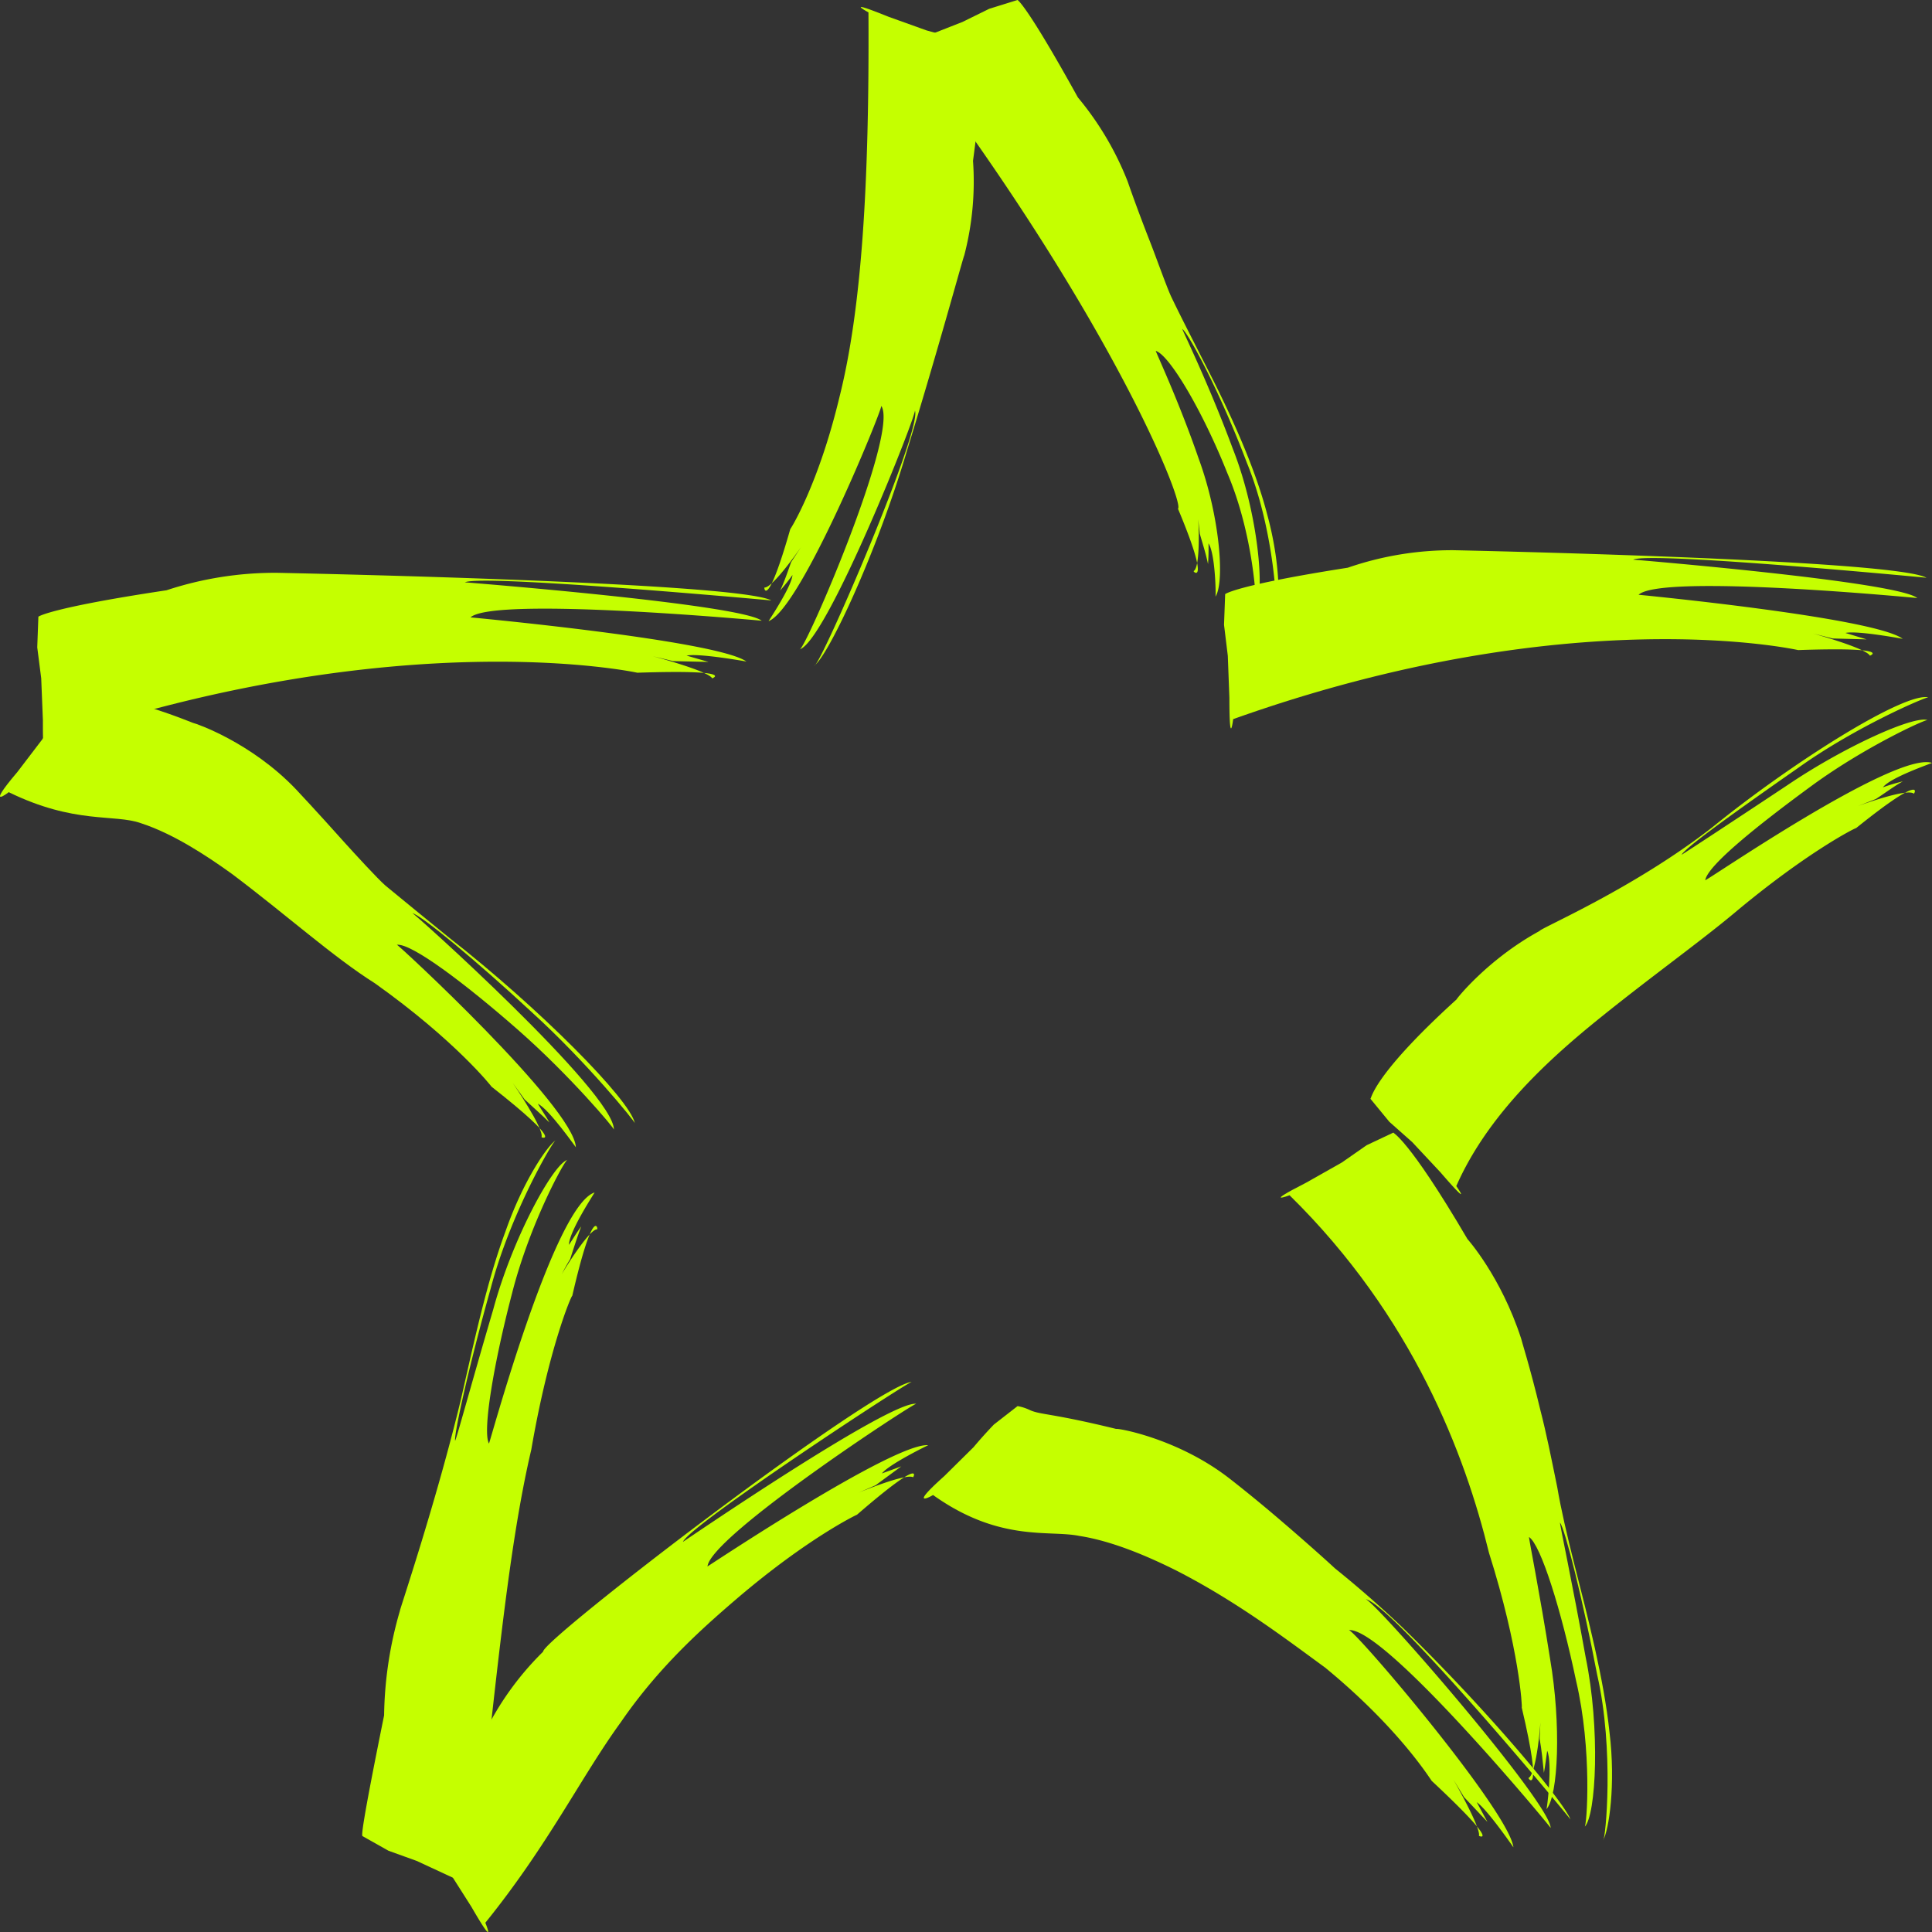 <svg id="Layer_1" data-name="Layer 1" xmlns="http://www.w3.org/2000/svg" viewBox="0 0 512 512"><rect x="0" y="0" width="512" height="512" fill="#333333" stroke="none"/><title>star</title><path d="M230.15,3.28S223-.6,235.49,4.45l10.09,3.62,7.61,2.09,7.18,3.18c.17,0,1,3-2.51,29.29a77.52,77.52,0,0,1-2.33,25.08c-.13-.07-6.9,24.91-15.16,51.69-7.94,26.88-20.78,54.31-24.57,57,1.47.49,28.87-63,26.64-67.66,1-.12-23.18,61.08-30.54,63.37,1.32.57,26.48-57.61,21.64-64.56.63.07-21.07,53.62-29.85,57.06-.06,0,6.12-9.16,6.32-12.22-1,1.41-2.11,2.78-3.26,4.12,1.13-2.42,2-5,2.91-7.54l2.63-4s-7.41,10.79-9.69,10.74c-.23-.12.57,6.43,6.84-15.52.06.07,7.44-11.7,13-34.86C228.32,82,230.41,49,230.15,3.28Z" fill="#c5ff00"/><path d="M240.19,12.41s-7.83,1.72,4.85-2.66l10-3.92,7.12-3.5L269.65,0c.1,0,2.7,1.77,16,25.82a80.94,80.94,0,0,1,13.19,22.27s2.15,6.31,5.84,15.74c1.58,4,4.37,11.88,5.65,14.69,2.56,5.35,5.68,11.38,8.9,17.74,6.51,12.64,13.26,27.15,16.62,40.19,3.54,13,3.34,23.83,2.31,26.32.39.15-.2-21.73-7.71-40.09-7-18.51-15.43-34.27-17.12-35.5-.17,0,6.88,14.22,13.36,31.71,6.85,17.3,8.53,38.64,6.09,41.66.29.1-.48-18.75-7.57-35.28C318.58,108.63,309.82,94,306.3,93c-.15,0,6.06,13.16,11.34,28.48,5.62,15.25,7,32.92,4.45,36.66.2.07,0-11.49-1.83-14.14a54.23,54.23,0,0,1-.12,5.49c-.56-2.73-1.42-5.37-2.19-8.06l-.54-5c.18.05.9,13.67-1.05,14.89-.47.1,4.72,4.71-4.19-16.51C314.06,133.54,294.23,83.43,240.19,12.41Z" fill="#c5ff00"/><path d="M326.8,190.58s-1,8.28-1-5.66l-.42-11.14-1-8.2.3-8.13s2.68-2.34,32.49-7a84.76,84.76,0,0,1,28-4.64s116.61,2.41,125.37,7.3c0,0-73.12-7-77.73-4.8,0,0,69.92,5.76,75.29,10.18,0,0-67.82-6.56-73.86-.87,0,0,62.43,6,70,11.68,0,0-12-2.26-15.17-1.56l5.59,1.7-9-.24-5.18-1.31s14.07,3.9,15.06,5.87c0,0,6.42-2.36-19-1.48C476.57,172.31,416.5,158.61,326.8,190.58Z" fill="#c5ff00"/><path d="M385.93,314.33s4.74,6.68-4.21-3.67l-7.48-8-6.05-5.37-5.06-6.16c.38.57-.54-5,22.87-26.27-.09-.07,8.3-10.67,22-18.14.2-.74,24.71-11.12,45.64-27.37,21.58-17.5,51.13-36,57.43-34.54-.18-.35-19,7.59-34.44,18.62-15.77,11-29.87,21.07-31,23.09,0,.08,13.05-8.48,28.14-18.5,14.89-10.08,33.39-18.45,37.06-17.18-.22-.39-16.52,7-30.72,17.4s-27.53,21.07-28.2,25c-.56.89,50.11-34.2,60.08-31.07.11.07-11,3.82-13,6.48a48.93,48.93,0,0,1,5.28-1.58c-2.47,1.38-4.75,3.13-7.16,4.68l-4.75,1.87s13-4.83,14.79-3.3c.13.32,3.54-6-15.27,9.14-.06-.15-13.05,6.36-32.49,22.69-9.75,8.1-22.41,17.1-36.3,28.36C409.36,281.66,394,296,385.93,314.33Z" fill="#c5ff00"/><path d="M341.75,316.76s-7.53,2.76,4.45-3.37l9.41-5.32,6.57-4.58,7.1-3.35c-.17.19,3.64,1,19.61,28.22,0,0,8.89,9.91,14.24,26.41-.07,0,2.34,7.47,5.12,19.07,1.52,5.87,2.82,12.35,4.43,20.25,1,5.91,2.63,12.86,4.46,20.15,3.72,14.59,7.9,30.72,9.39,44.79,1.71,14-.17,26.05-1.69,28.65.65,0,3-23.92-1.57-43.83-3.91-20.47-8.54-38.61-9.85-40.36-.18,0,3.32,16.29,6.79,35.66,3.91,18.93,2.8,42-.28,45,.59,0,2.09-20.31-2.26-38.76-3.91-18.62-9.32-36-12.47-38.07-.14,0,2.91,15.16,5.6,32.37,2.93,17.12,2.22,36.19-1,39.8.19.08,1.67-12.32.22-15.52-.29,2-.5,3.94-.87,5.86-.31-3-.58-6-1.13-9,.1-1.8.2-3.64.2-5.45.23.07-1,14.81-3.11,15.77-.47,0,4,6-1.83-18.62.17,0-.6-15.48-8.68-41C388.29,385.64,374.5,348.93,341.75,316.76Z" fill="#c5ff00"/><path d="M247.25,396.18c.07.08-7.16,4.07,3-5l7.76-7.67q2.61-3.11,5.39-6l6.27-4.88a12.64,12.64,0,0,1,3.27,1.06c2.84,1.28,5.7.79,22.89,5,.06-.29,15.77,2.34,29.4,12.67,0,0,6.32,4.81,15,12.29,4,3.42,10.16,8.84,13.57,12,6,4.83,12.13,10.17,17.92,15.69,22.95,22.35,42.89,46.38,44.48,50.86.67.54-47.42-57.44-54.42-58.44,1.78-.5,49.13,54,49.16,60.67.49.3-44-53.4-53.52-52.43,1.24-.59,42.55,48,43.65,57.56,0,0-7-10.15-9.72-11.95l2.84,5.22-6.2-6.58-2.82-4.63s7.37,12.81,6.76,14.91c0,0,6.11,2.83-12.45-14.52-.08.15-8.08-13.46-28.32-30.09-10.41-7.61-23.42-17.52-39.4-25.7-7.84-3.92-17.22-7.88-25.77-9.19C278,405.4,264.88,408.77,247.25,396.18Z" fill="#c5ff00"/><path d="M128.62,509.55s3.19,7.71-3.69-4.22L119,496l-4.81-6.48-3.78-7.12c-.22-.49,1.42-2.12,17.92-23a78.72,78.72,0,0,1,15.6-21.69c-.26-3.15,87.81-70.6,97.73-71.5-.48-.39-59,38-60.67,42.4-.27.22,54.75-37.48,61.84-36.59-.4-.39-54.5,35-55.34,43.1-.08.13,49.3-32.84,58.49-32.13,0,0-10.32,5-12.27,7.49l5.13-1.87-6.8,5-4.59,2s12.62-5.25,14.52-4.12c.06.08,3.3-5.79-14.86,9.93,0-.05-13.05,6.18-31.93,22.32-9.48,8.13-20.74,18.23-30.66,32.67C154.06,470.79,145.34,488.86,128.62,509.55Z" fill="#c5ff00"/><path d="M125.46,499.18s6.66,4.68-5.29-1.5l-9.77-4.53-7.46-2.69-6.87-3.87c-.29-.15-.13-3.13,5.72-32A103.41,103.41,0,0,1,106,426.81c-.36.64,9.64-28.78,16.22-56.26,3.33-14.59,6.82-31,11.73-44.18,4.6-13.21,11-22.64,13.37-24.22-.48-.29-12,19.19-17.27,39.27-5.65,20.08-9.7,38.34-9.45,40.39.19.19,4.54-15.89,10.1-34.74,5.06-18.77,15.8-38.49,19.69-39.7-.53-.3-10,16.85-14.69,35.38-4.84,18.53-7.87,36.45-6.13,39.8-.12,1.28,17.08-63,28-66.53.08,0-6.78,10.33-6.79,13.88,1.1-1.63,2.08-3.32,3.25-4.88-1.07,2.84-2,5.77-2.93,8.65a51.8,51.8,0,0,0-2.58,4.75c-.19-.12,7.51-12.69,9.7-12.64.4.2-.83-7.25-6.56,17.62-.25-.13-6.28,14.12-10.86,40.76C134.51,410.92,131.29,447.61,125.46,499.18Z" fill="#c5ff00"/><path d="M2.3,209.93c.07,0-6.53,5.07,2.31-5.35l6.67-8.74c1.45-2.29,3-4.54,4.55-6.7l5.54-5.74c.05,0,.63-.07,3.54.69,3.27,1.45,7.66.1,26.25,7.49.74.13,15.38,5.13,27.28,17.6,0,0,5.47,5.81,12.69,13.9,3.14,3.47,8.88,9.73,11,11.6,5.19,4.31,11,9,16.86,13.78,23.79,18.62,48,42.93,49.25,49.21.13-.3-12.78-16.23-27.27-29.39-14.47-13.45-29.34-25.75-31.73-26.31-.37-.79,53.56,47.61,53.45,57.39.17-.29-11.55-14.24-25.25-26.29s-28.35-23.16-32.27-22.7c-.13-.5,47,43.05,47.44,53.67,0,.07-7.09-10.1-10.09-11.55,1,1.68,2.14,3.27,3.1,5-2.12-2.12-4.39-4.07-6.59-6.13L135.89,287s8.35,12.15,7.62,14.34c-.17.17,6.53,2.17-13.25-13.36.05,0-9.53-12.19-30.91-27.4-11-6.92-23.39-18.09-37.9-29-7.25-5.22-15.81-10.72-24.12-13.43C30.27,215.65,19.82,218.5,2.3,209.93Z" fill="#c5ff00"/><path d="M12.37,196.53s-1.07,8.3-1-5.62l-.45-11.17-1.05-8.18.3-8.13s2.81-2.32,33.95-7A91.72,91.72,0,0,1,73.4,151.8s121.84,2.41,131,7.32c0,0-76.39-7-81.2-4.8,0,0,73.05,5.76,78.66,10.18,0,0-70.86-6.56-77.17-.89,0,0,65.23,6.06,73.12,11.7,0,0-12.51-2.26-15.86-1.57l5.82,1.68-9.39-.22L173,173.9s14.7,3.89,15.73,5.86c0,0,6.71-2.36-19.83-1.48C168.86,178.27,106.08,164.59,12.37,196.53Z" fill="#c5ff00"/></svg>
